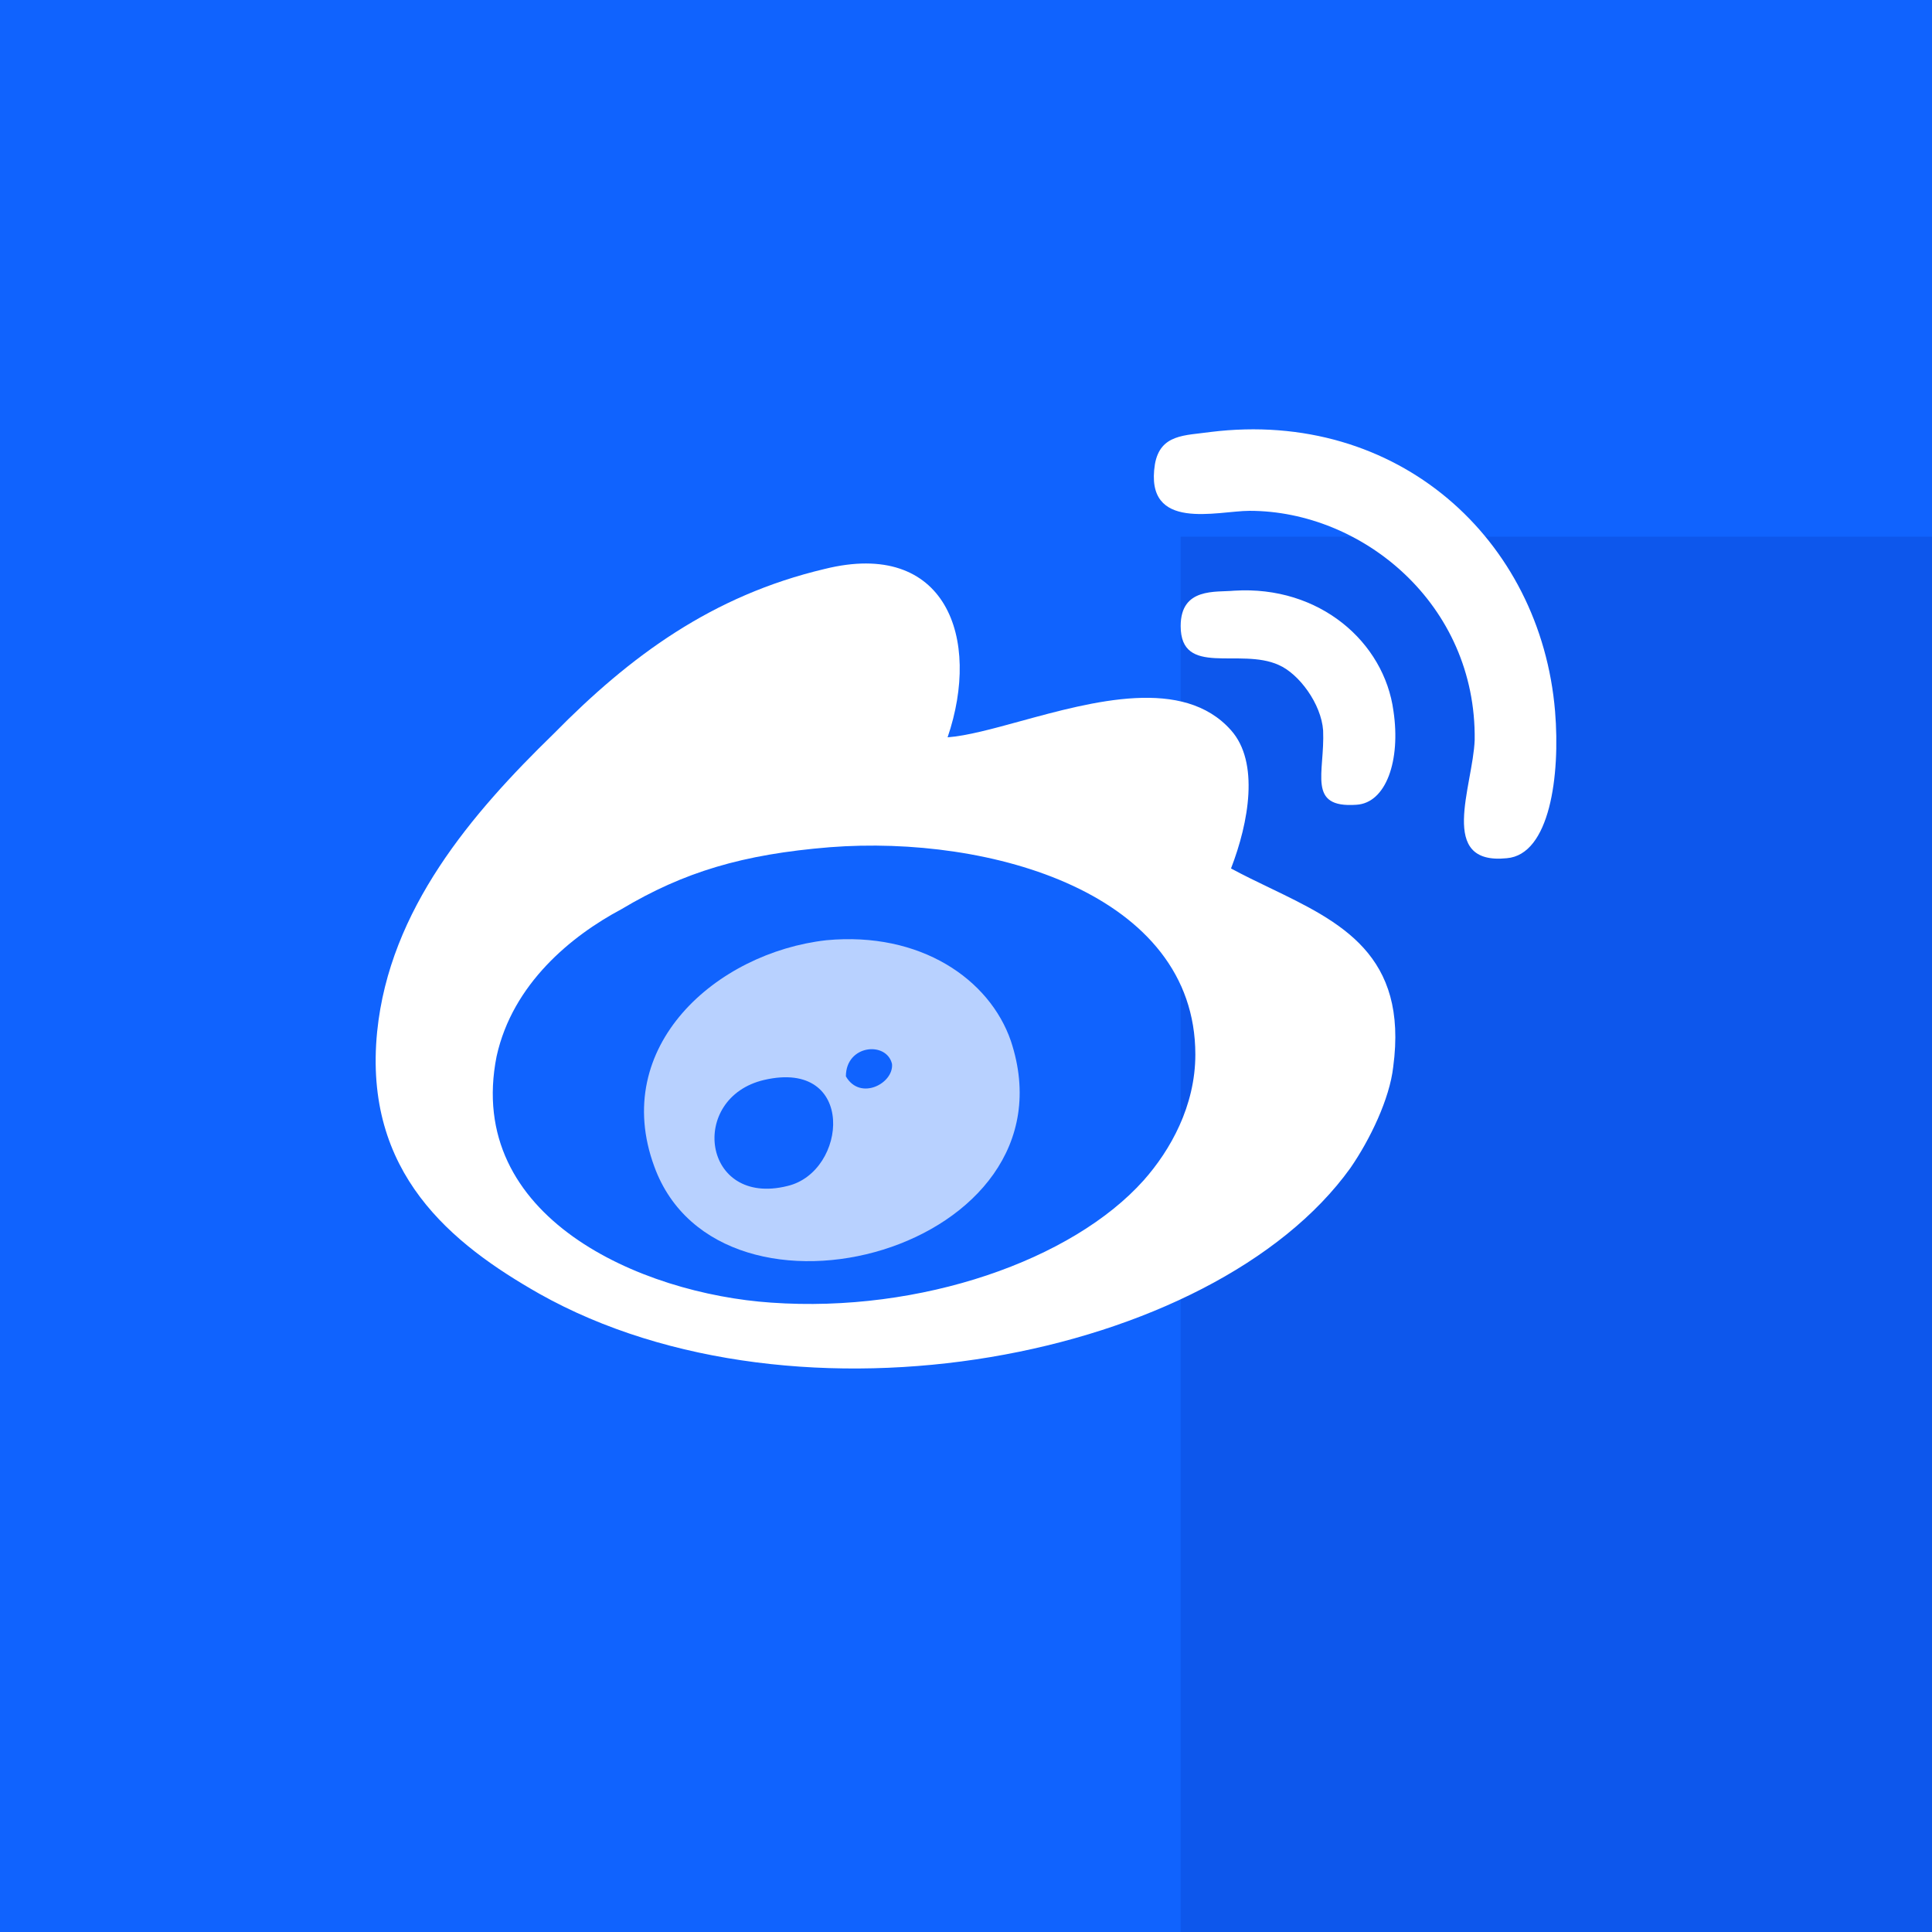 <svg width="72" height="72" viewBox="0 0 72 72" fill="none" xmlns="http://www.w3.org/2000/svg">
<rect width="72" height="72" fill="#1063FE"/>
<rect opacity="0.22" x="44" y="20" width="28" height="52" fill="#0531AD"/>
<path d="M57.953 26.511C58.152 28.913 57.753 31.849 56.155 31.983C53.559 32.25 54.89 29.314 54.957 27.578C55.023 22.507 50.762 19.037 46.568 19.037C45.37 19.037 42.64 19.837 43.04 17.302C43.239 16.167 44.171 16.234 45.103 16.1C52.094 15.233 57.42 20.104 57.953 26.511V26.511Z" fill="white"/>
<path fill-rule="evenodd" clip-rule="evenodd" d="M47.324 33.09C46.839 32.857 46.35 32.621 45.876 32.365C46.54 30.648 46.939 28.403 45.876 27.214C44.102 25.212 40.735 26.135 38.026 26.877C36.981 27.164 36.034 27.423 35.314 27.478C36.576 23.78 35.247 20.082 30.73 21.204C26.545 22.195 23.489 24.44 20.633 27.346C17.577 30.318 14.521 33.884 14.056 38.441C13.525 43.724 16.846 46.365 20.101 48.215C29.734 53.63 45.212 50.658 50.327 43.526C51.057 42.469 51.788 40.95 51.921 39.761C52.482 35.577 49.962 34.362 47.324 33.09ZM44.547 39.299C44.547 41.214 43.617 42.865 42.621 43.988C39.964 46.96 34.317 48.941 28.737 48.545C23.888 48.215 17.311 45.375 18.507 39.365C19.105 36.658 21.297 34.875 23.157 33.884C25.482 32.497 27.674 31.837 30.929 31.573C36.908 31.11 44.547 33.29 44.547 39.299Z" fill="white"/>
<path d="M51.93 26.496C52.206 28.343 51.654 29.925 50.551 29.991C48.689 30.123 49.378 28.804 49.309 27.222C49.24 26.233 48.413 25.112 47.655 24.782C46.206 24.123 44 25.244 44 23.331C44 21.881 45.31 22.079 46 22.013C49.172 21.815 51.585 23.925 51.93 26.496Z" fill="white"/>
<path opacity="0.7" fill-rule="evenodd" clip-rule="evenodd" d="M37.673 38.795C40.251 46.571 26.83 50.195 24.384 43.474C22.732 38.993 26.698 35.501 30.797 35.039C34.301 34.71 36.879 36.489 37.673 38.795ZM31.524 40.113C32.053 41.036 33.309 40.377 33.243 39.652C33.045 38.795 31.524 38.927 31.524 40.113ZM29.343 44.199C31.59 43.672 31.921 39.454 28.483 40.245C25.64 40.904 26.169 44.989 29.343 44.199Z" fill="white"/>
</svg>
